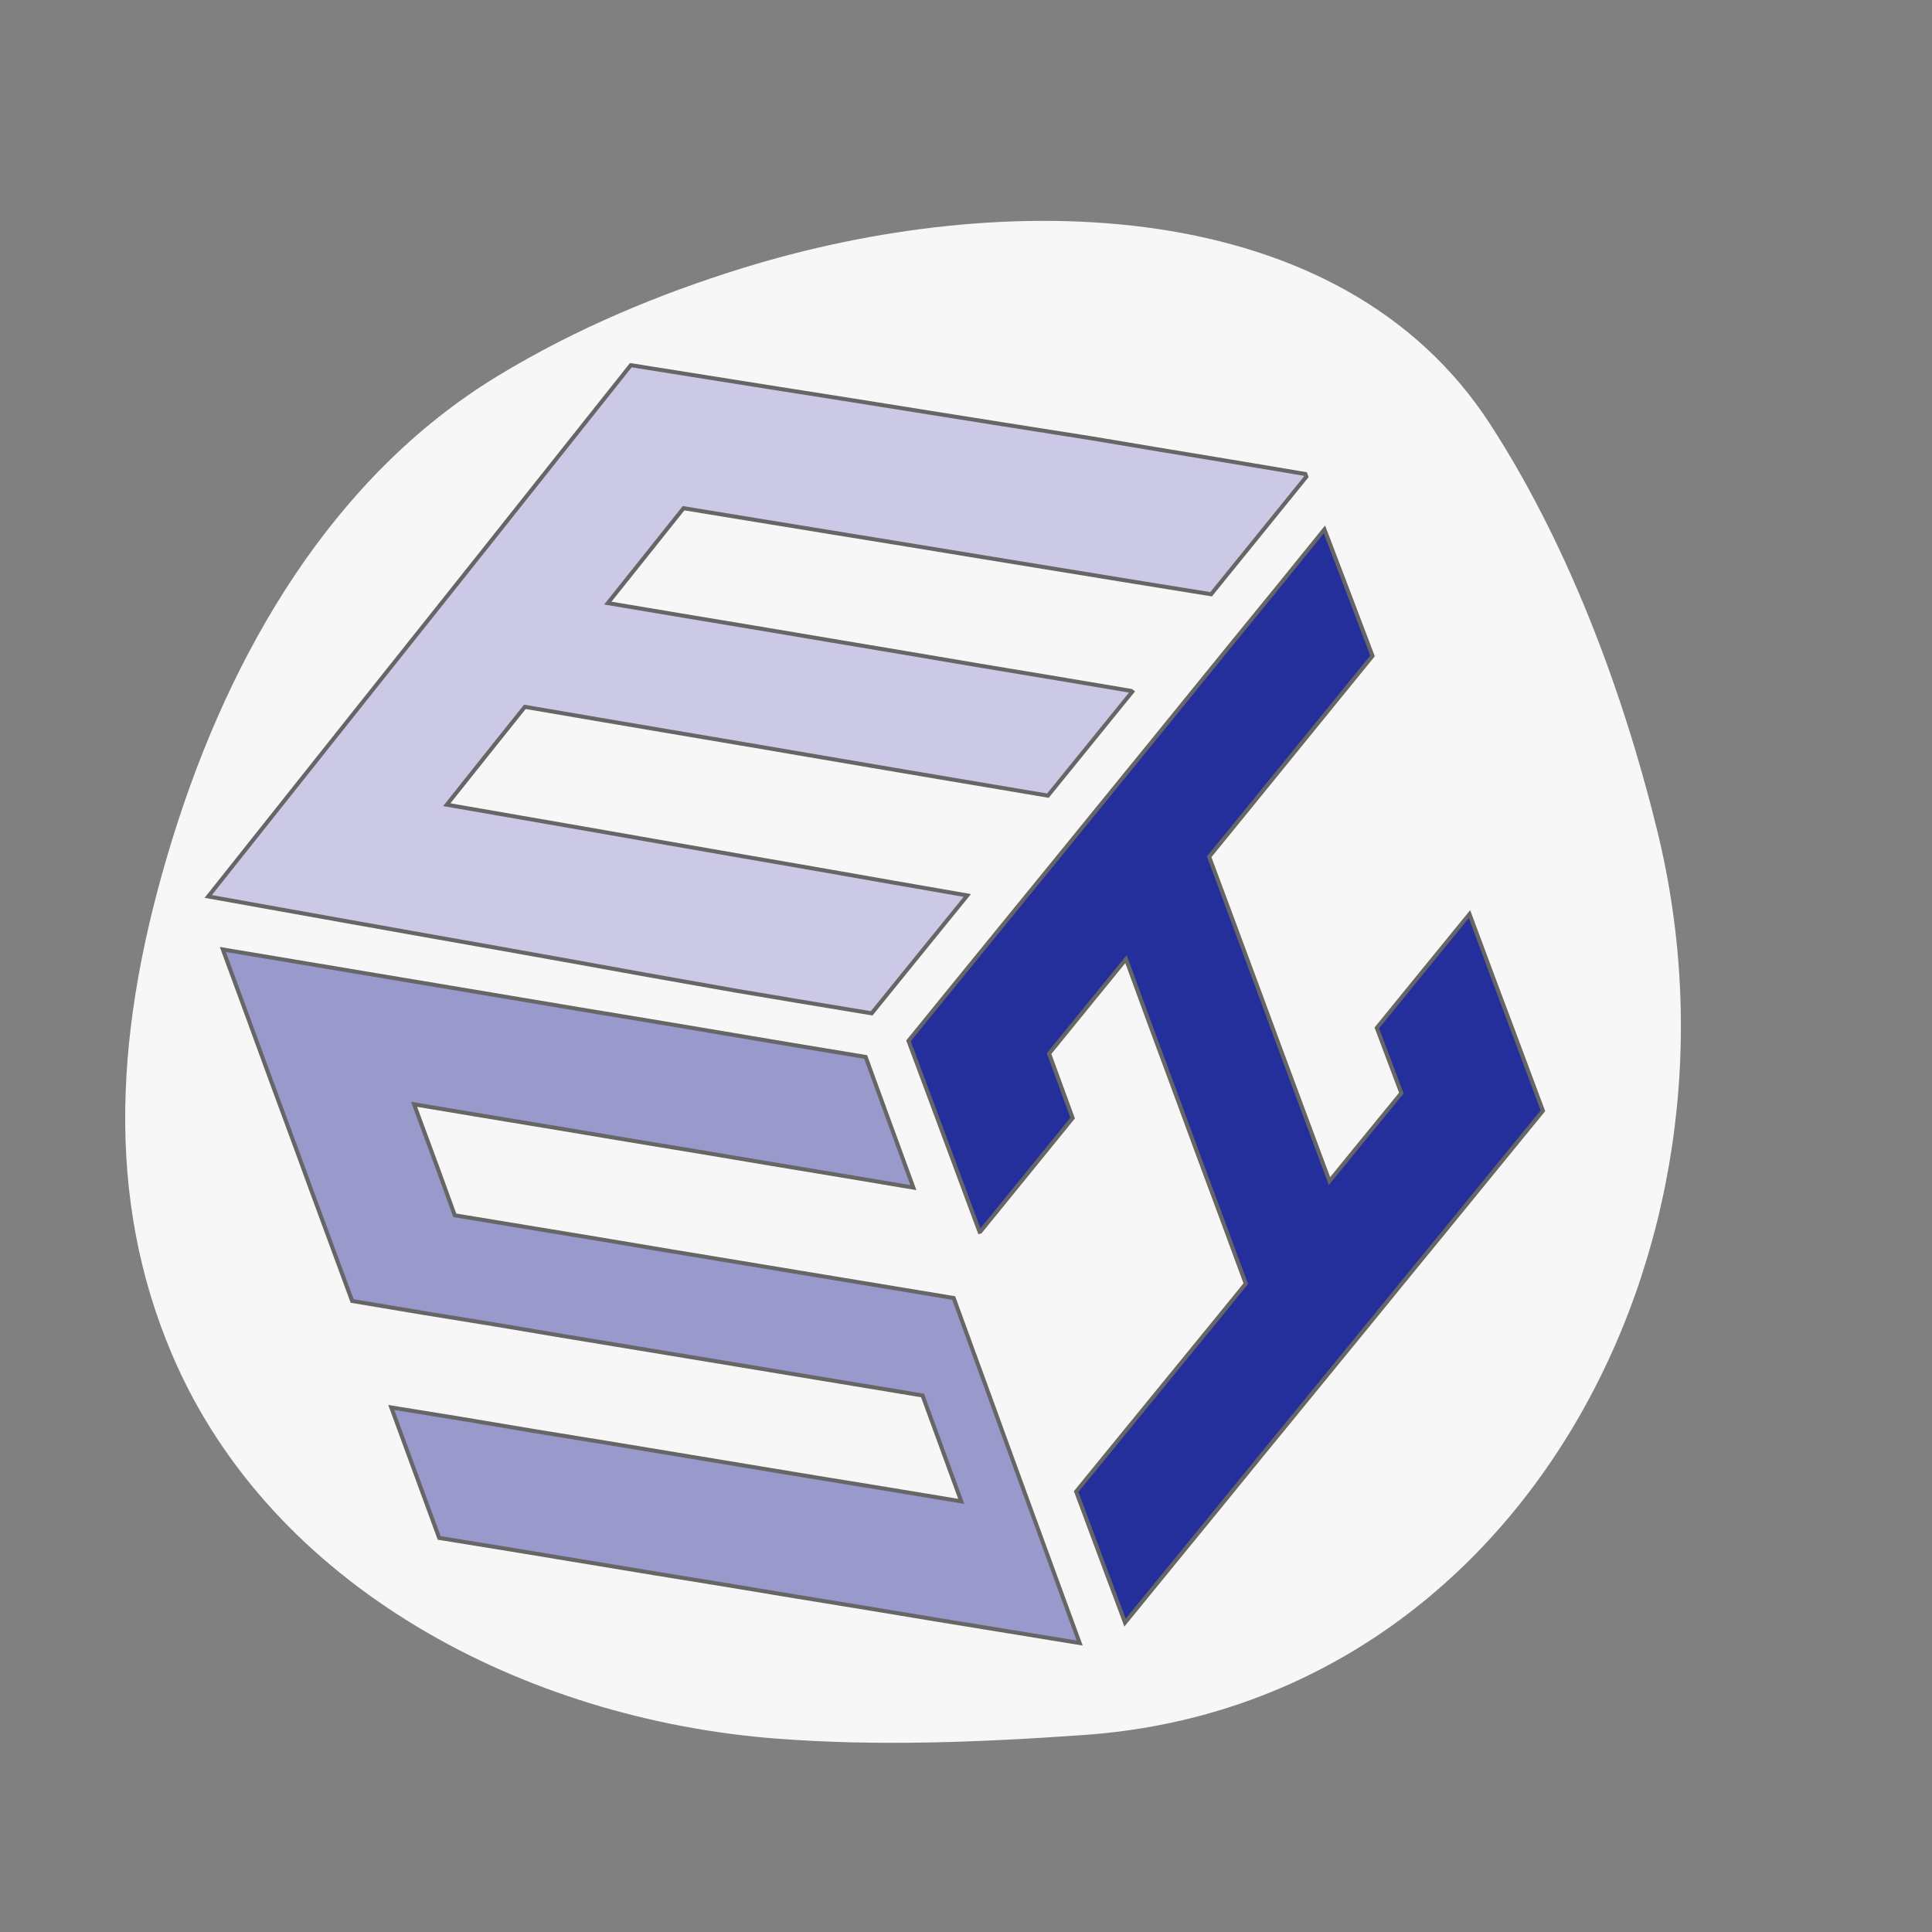 <svg width="241" height="241" viewBox="0 0 241 241" fill="none" xmlns="http://www.w3.org/2000/svg">
<rect x="0" y="0" width="241" height="241" fill="#808080" stroke="none"/>
<path d="M206.734 103.655C219.623 156.19 189.164 212.643 135.204 216.426C121.897 217.359 109.399 217.835 96.911 216.882C65.466 214.483 33.838 198.006 21.475 168.993C13.109 149.361 14.192 128.111 21.616 104.289C28.771 81.328 41.513 59.416 62.059 46.915C71.966 40.887 82.43 36.611 92.465 33.494C125.262 23.306 167.197 24.083 185.877 52.902C195.033 67.026 202.114 84.827 206.734 103.655Z" fill="white" fill-opacity="0.93"/>
<g clip-path="url(#clip0_1513_4084)">
<path d="M55.441 106.846L55.174 106.675" stroke="black" stroke-miterlimit="10"/>
<path d="M134.678 204.954L125.836 203.508L116.97 202.062L108.104 200.591L99.238 199.146L90.372 197.675L81.481 196.229L72.591 194.759L63.701 193.288L54.786 191.842L51.798 183.705L48.81 175.568L57.725 177.014L66.615 178.509L75.53 179.955L84.421 181.426L93.287 182.896L102.177 184.367L111.043 185.813L119.909 187.283L116.946 179.171L115.076 174.073L106.209 172.603L97.319 171.132L88.453 169.662L79.562 168.191L70.648 166.721L61.757 165.226L52.843 163.78L43.928 162.285L38.9 148.658L36.811 142.948L33.799 134.787L30.811 126.625L27.799 118.439L36.738 119.934L45.653 121.429L54.592 122.924L63.506 124.419L72.421 125.915L81.311 127.385L90.202 128.88L99.092 130.375L107.983 131.846L110.946 139.982L113.934 148.144L105.043 146.649L96.177 145.178L87.287 143.683L78.397 142.213L69.482 140.718L60.591 139.247L51.652 137.752L54.664 145.913L56.729 151.599L65.644 153.07L74.559 154.54L83.449 156.035L92.339 157.506L101.206 158.976L110.096 160.447L118.962 161.917L123.723 174.956L125.788 180.642L128.751 188.754L131.715 196.866L134.678 204.954Z" fill="#9999CC" stroke="#666666" stroke-width="0.5" stroke-miterlimit="10"/>
<path d="M192.466 138.56L186.782 145.521L180.927 152.702L175.073 159.858L171.94 163.706L161.446 176.548L157.535 181.327L151.706 188.484L145.876 195.616L140.338 202.405L137.277 194.219L134.241 186.058L139.9 179.122L145.706 172.014L151.511 164.907L155.398 160.128L152.386 151.966L149.374 143.854L146.386 135.742L143.398 127.679L140.459 119.64L136.621 124.345L130.864 131.428L133.803 139.467L128.046 146.55L122.289 153.633L122.192 153.657L119.205 145.619L116.217 137.58L113.326 129.835L119.302 122.483L125.034 115.449L130.767 108.415L134.435 103.905L144.928 91.014L147.989 87.24L153.722 80.181L159.479 73.123L165.211 66.04L168.199 73.883L171.211 81.823L165.43 88.931L159.673 96.014L153.892 103.121L150.831 106.871L153.819 114.91L156.807 122.973L159.794 131.061L162.806 139.173L165.843 147.334L168.976 143.486L174.806 136.355L171.746 128.218L177.551 121.086L183.308 114.027L186.344 122.189L189.405 130.35L192.466 138.56Z" fill="#242F9B" stroke="#666666" stroke-width="0.5" stroke-miterlimit="10"/>
<path d="M162.952 59.472L157.195 66.58L151.074 74.129L141.528 72.585L132.054 71.04L122.605 69.496L113.205 67.952L103.853 66.433L94.549 64.913L85.27 63.394L79.343 70.82L75.821 75.231L85.028 76.775L94.306 78.32L103.61 79.888L112.962 81.457L122.362 83.05L131.811 84.618L141.115 86.187L141.236 86.285L130.718 99.25L121.269 97.657L111.844 96.064L102.493 94.471L93.165 92.877L83.886 91.309L74.655 89.74L65.473 88.172L61.611 93L55.733 100.377L64.89 101.97L74.048 103.563L83.278 105.181L92.558 106.798L101.885 108.416L111.237 110.058L120.662 111.7L114.614 119.15L108.735 126.405L99.286 124.836L91.707 123.562L89.91 123.243L80.631 121.601L71.425 119.935L62.243 118.293L53.109 116.675L44.025 115.058L34.988 113.44L25.977 111.822L31.782 104.519L37.588 97.215L43.417 89.887L47.474 84.79L57.53 72.168L61.004 67.805L66.882 60.404L72.785 52.978L78.688 45.552L87.918 47.022L97.173 48.493L106.5 49.963L115.852 51.458L125.253 52.953L134.726 54.448L136.281 54.693L144.175 56.017L153.649 57.585L162.831 59.129L162.952 59.472Z" fill="#CBC9E6" stroke="#666666" stroke-width="0.5" stroke-miterlimit="10"/>
</g>
<defs>
<clipPath id="clip0_1513_4084">
<rect width="168.286" height="160.848" fill="white" transform="translate(24.859 44.89)"/>
</clipPath>
</defs>
</svg>

